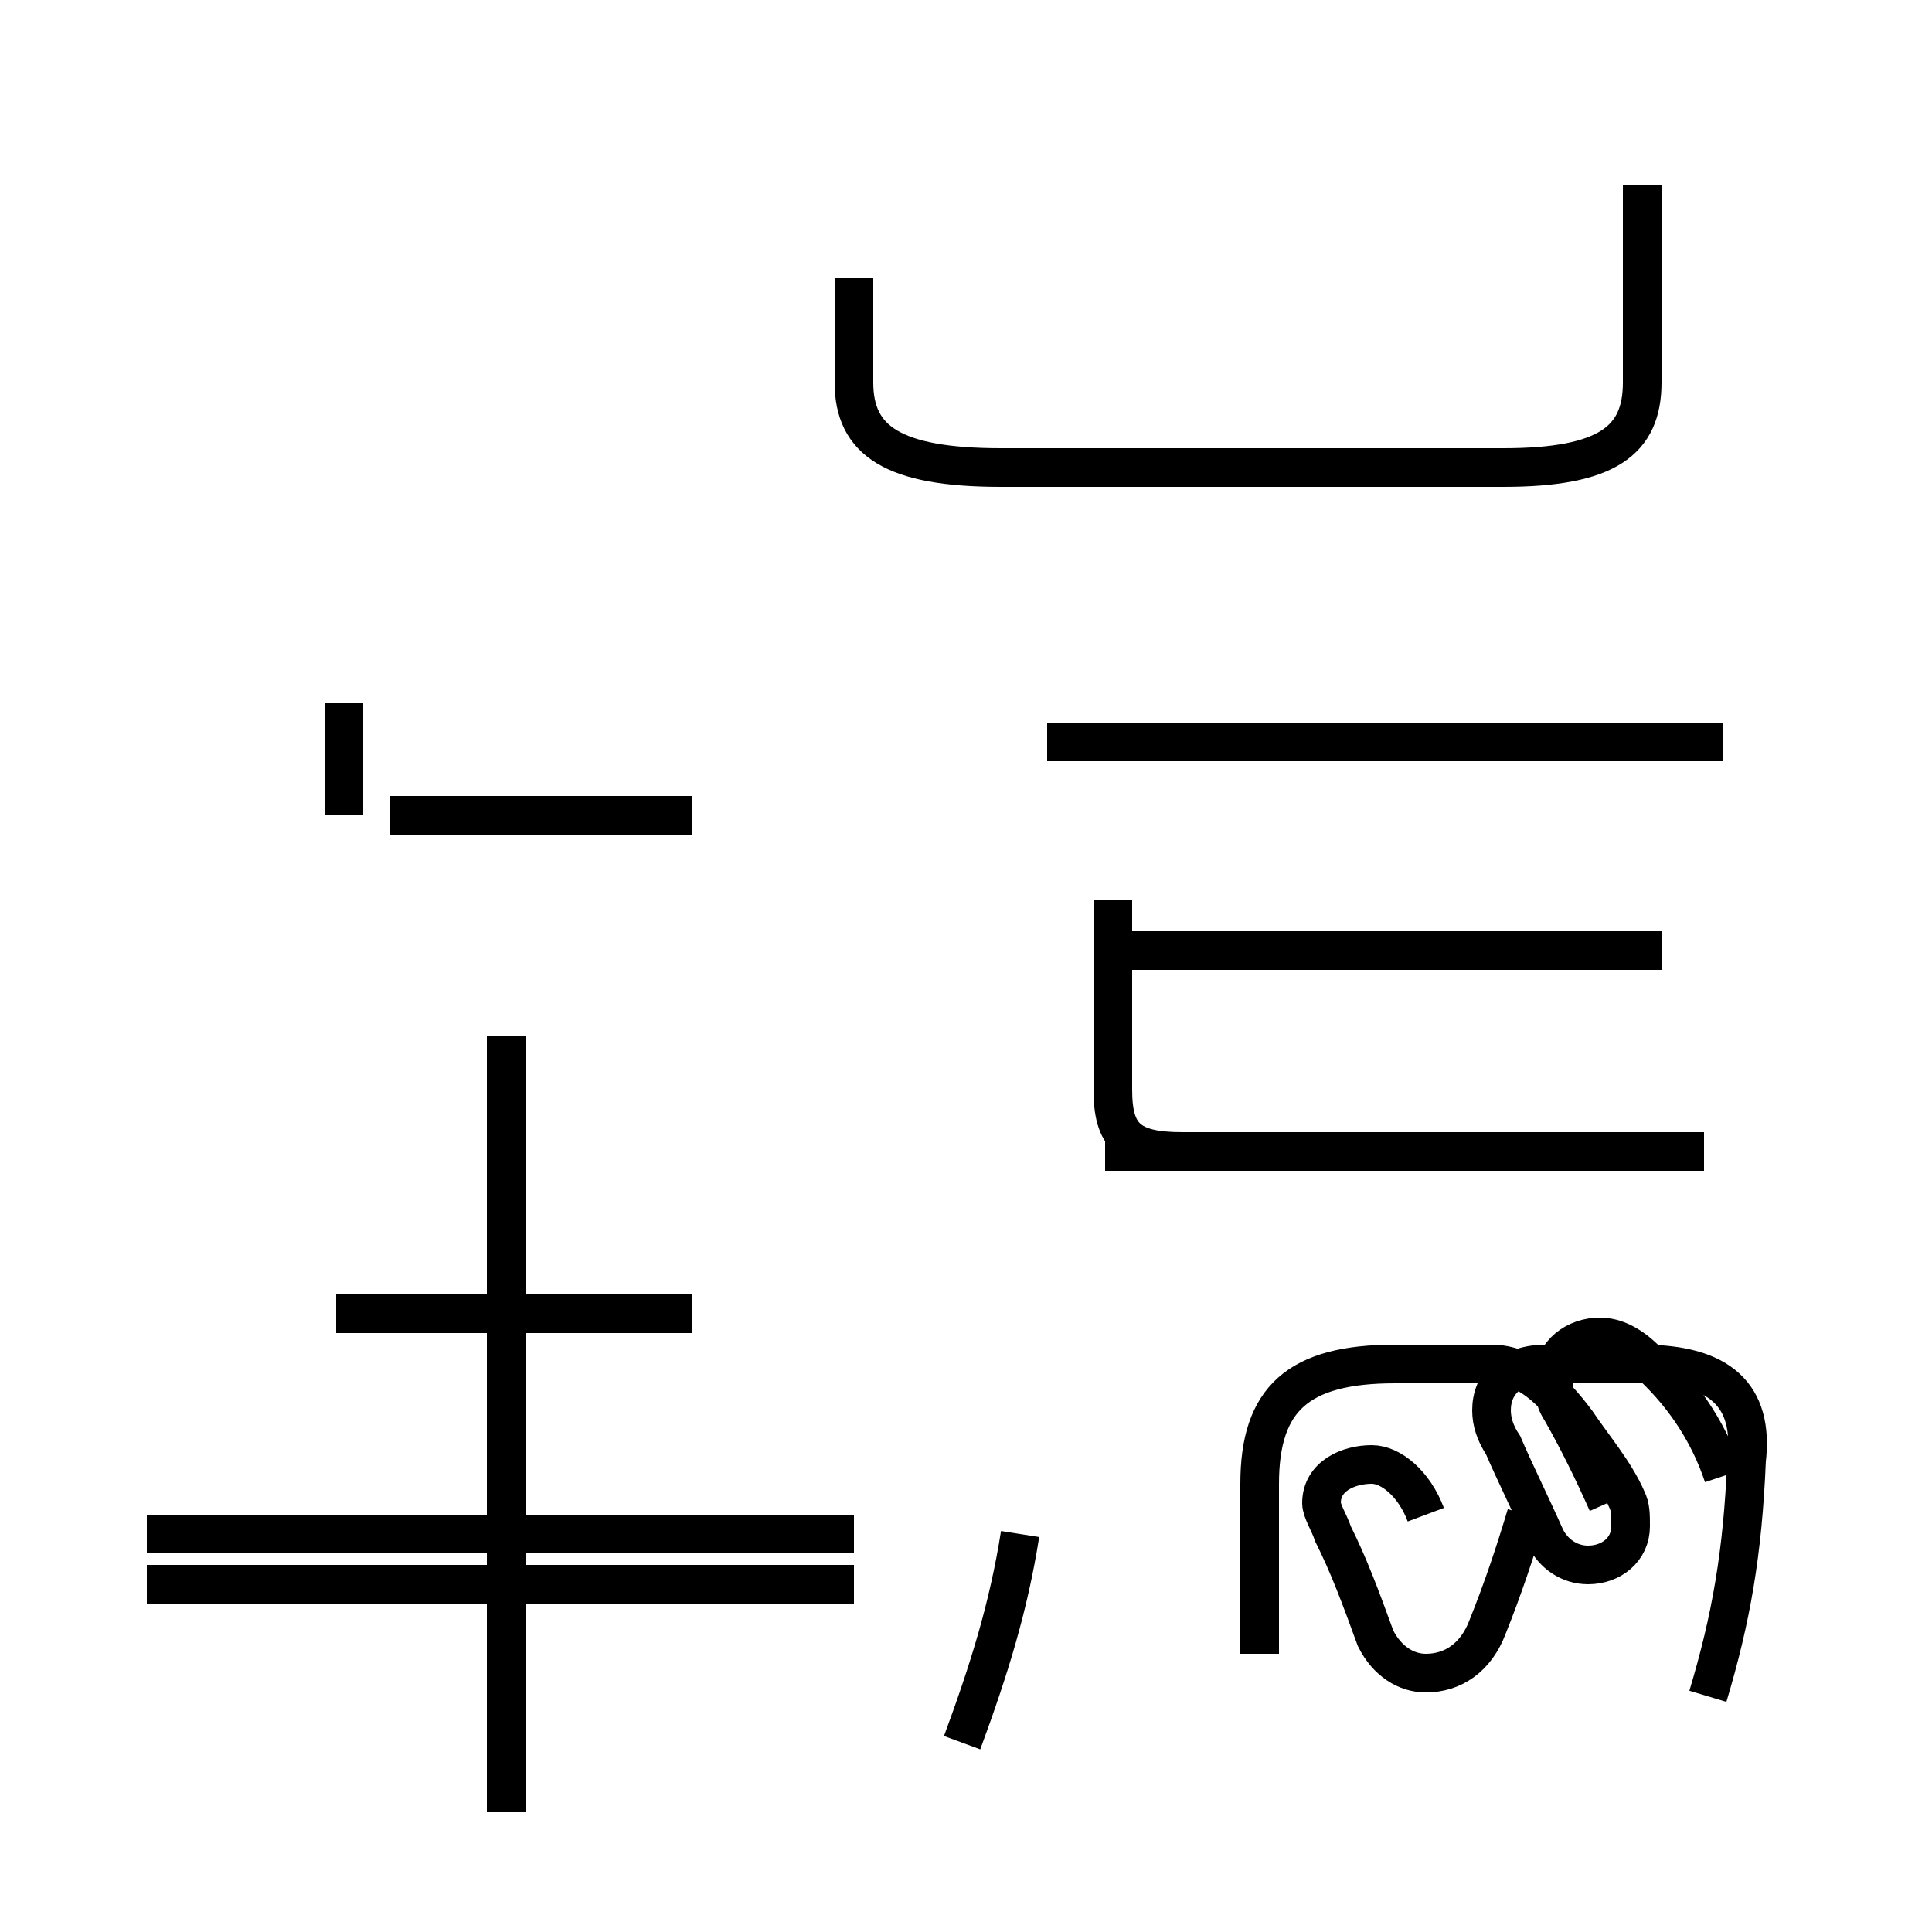 <?xml version='1.0' encoding='utf8'?>
<svg viewBox="0.0 -44.0 50.0 50.0" version="1.1" xmlns="http://www.w3.org/2000/svg">
<rect x="0.0" y="-44.0" width="50.0" height="50.0" fill="#808080" stroke="none"/>
<rect x="-1000" y="-1000" width="2000" height="2000" stroke="white" fill="white"/>
<g style="fill:none; stroke:#000000;  stroke-width:1">
<path d="M 22.1 3.0 L 3.8 3.0 M 8.9 25.8 L 8.9 22.9 M 17.9 22.9 L 10.1 22.9 M 17.9 10.0 L 8.7 10.0 M 13.1 -2.9 L 13.1 17.2 M 22.1 4.3 L 3.8 4.3 M 22.1 36.8 L 22.1 34.1 C 22.1 32.6 23.1 31.9 25.9 31.9 L 38.9 31.9 C 41.6 31.9 42.5 32.6 42.5 34.1 L 42.5 39.2 M 24.9 -1.1 C 25.6 0.8 26.1 2.4 26.4 4.3 M 36.9 4.8 C 36.6 5.6 36.0 6.1 35.5 6.1 C 34.9 6.1 34.2 5.8 34.2 5.1 C 34.2 4.9 34.4 4.6 34.5 4.3 C 34.9 3.5 35.2 2.7 35.6 1.6 C 35.9 1.0 36.4 0.7 36.9 0.7 C 37.6 0.7 38.2 1.1 38.5 1.9 C 38.9 2.9 39.2 3.8 39.5 4.8 M 44.6 24.8 L 27.1 24.8 M 43.0 14.2 L 28.6 14.2 M 43.0 19.4 L 28.6 19.4 M 44.6 5.8 C 44.2 7.0 43.5 8.0 42.6 8.8 C 42.2 9.2 41.8 9.4 41.4 9.4 C 40.8 9.4 40.2 9.0 40.2 8.3 C 40.2 8.1 40.2 7.8 40.4 7.5 C 40.8 6.8 41.2 6.0 41.6 5.1 M 44.2 0.1 C 44.8 2.1 45.1 3.8 45.2 6.2 C 45.4 7.9 44.5 8.7 42.5 8.7 L 40.0 8.7 C 39.1 8.7 38.6 8.2 38.6 7.5 C 38.6 7.2 38.7 6.9 38.9 6.6 C 39.2 5.9 39.6 5.1 40.0 4.2 C 40.2 3.8 40.6 3.5 41.1 3.5 C 41.7 3.5 42.2 3.9 42.2 4.5 C 42.2 4.8 42.2 5.0 42.1 5.2 C 41.8 5.9 41.2 6.6 40.8 7.2 C 40.2 8.0 39.5 8.7 38.6 8.7 L 36.1 8.7 C 33.6 8.7 32.6 7.8 32.6 5.6 L 32.6 1.2 M 44.1 14.2 L 30.6 14.2 C 29.2 14.2 28.8 14.6 28.8 15.8 L 28.8 20.7" transform="scale(1, -1)" />
</g>
</svg>
